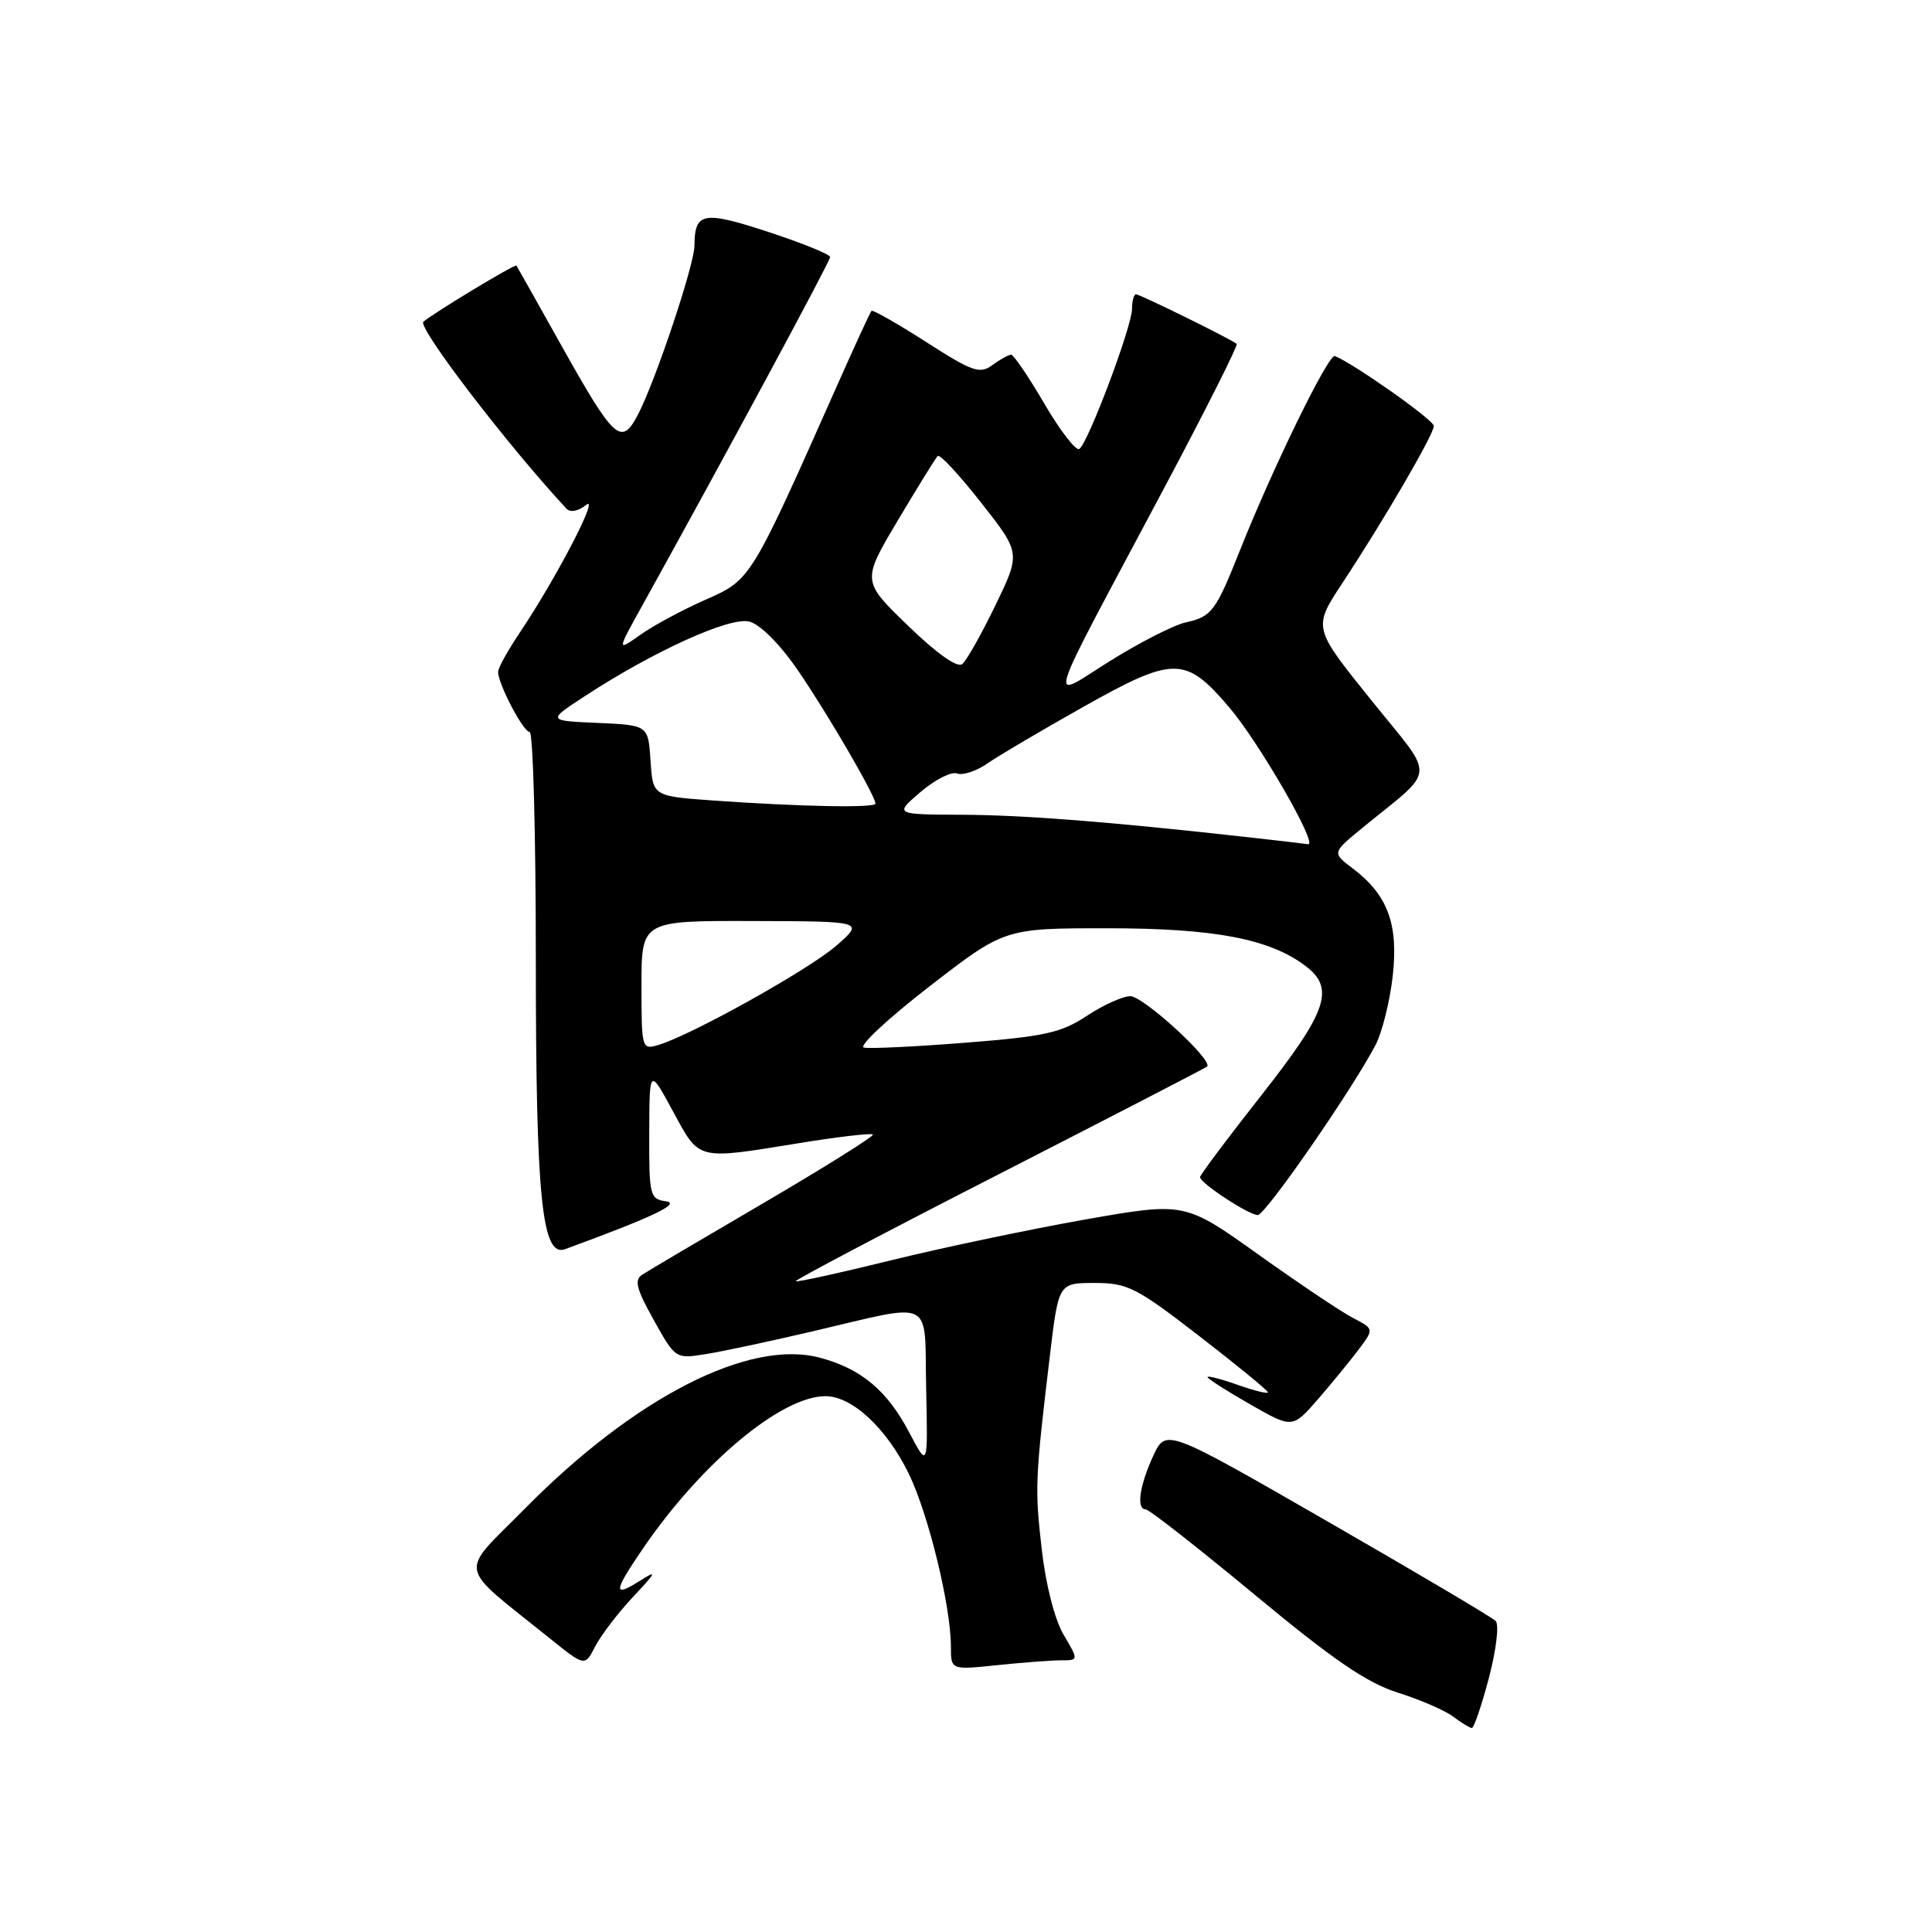 <?xml version="1.0" encoding="UTF-8" standalone="no"?>
<!DOCTYPE svg PUBLIC "-//W3C//DTD SVG 1.1//EN" "http://www.w3.org/Graphics/SVG/1.1/DTD/svg11.dtd" >
<svg xmlns="http://www.w3.org/2000/svg" xmlns:xlink="http://www.w3.org/1999/xlink" version="1.1" viewBox="0 0 256 256">
 <g >
 <path fill="currentColor"
d=" M 197.29 222.32 C 198.27 218.58 198.66 215.26 198.18 214.78 C 197.70 214.30 187.68 208.37 175.91 201.60 C 154.50 189.28 154.50 189.28 152.82 192.89 C 150.99 196.84 150.54 200.00 151.81 200.00 C 152.25 200.00 158.74 205.08 166.23 211.29 C 176.66 219.94 181.10 222.98 185.21 224.28 C 188.16 225.21 191.46 226.64 192.54 227.45 C 193.62 228.27 194.73 228.95 195.02 228.97 C 195.30 228.99 196.32 225.99 197.29 222.32 Z  M 83.86 211.62 C 87.02 208.25 87.14 207.97 84.75 209.49 C 81.20 211.74 81.28 210.91 85.20 205.18 C 92.95 193.83 103.54 185.00 109.38 185.00 C 112.92 185.00 117.50 189.27 120.43 195.30 C 123.04 200.69 126.00 212.84 126.00 218.21 C 126.00 221.28 126.00 221.28 132.15 220.64 C 135.53 220.29 139.34 220.00 140.61 220.00 C 142.93 220.00 142.93 220.00 140.94 216.62 C 139.76 214.62 138.57 209.99 138.04 205.32 C 137.11 197.16 137.15 196.12 139.10 179.75 C 140.26 170.00 140.26 170.00 145.03 170.00 C 149.41 170.00 150.55 170.58 158.90 177.03 C 163.91 180.90 168.00 184.25 168.00 184.49 C 168.00 184.72 166.20 184.28 164.00 183.50 C 161.80 182.72 160.00 182.26 160.00 182.47 C 160.00 182.68 162.53 184.30 165.63 186.07 C 171.25 189.29 171.25 189.29 174.64 185.40 C 176.50 183.25 178.93 180.28 180.05 178.79 C 182.07 176.09 182.07 176.09 179.29 174.64 C 177.75 173.85 172.11 170.06 166.74 166.23 C 156.99 159.27 156.99 159.27 143.74 161.60 C 136.46 162.89 124.92 165.31 118.10 166.99 C 111.29 168.67 105.59 169.92 105.44 169.77 C 105.29 169.62 117.39 163.24 132.33 155.60 C 147.27 147.95 159.70 141.53 159.94 141.33 C 160.84 140.56 151.51 132.00 149.77 132.00 C 148.77 132.00 146.19 133.17 144.02 134.60 C 140.63 136.85 138.43 137.34 127.97 138.16 C 121.30 138.69 115.23 138.98 114.47 138.81 C 113.72 138.64 117.60 135.01 123.10 130.75 C 133.11 123.00 133.11 123.00 146.72 123.00 C 160.89 123.00 168.22 124.39 172.98 127.99 C 176.93 130.97 175.89 134.01 167.12 145.15 C 162.66 150.82 159.00 155.70 159.01 155.98 C 159.02 156.77 165.48 161.00 166.66 161.00 C 167.68 161.00 179.27 144.25 182.30 138.40 C 183.15 136.73 184.17 132.66 184.54 129.35 C 185.32 122.46 183.89 118.60 179.28 115.10 C 176.50 113.00 176.50 113.00 180.46 109.75 C 190.48 101.54 190.34 103.52 181.67 92.74 C 173.98 83.18 173.98 83.18 177.82 77.34 C 183.39 68.90 190.00 57.54 189.99 56.44 C 189.98 55.65 179.44 48.21 176.88 47.18 C 176.04 46.84 168.63 62.01 164.27 73.00 C 161.08 81.02 160.55 81.72 157.08 82.48 C 155.55 82.82 151.07 85.10 147.12 87.56 C 138.75 92.77 137.96 95.31 154.24 64.70 C 159.74 54.36 164.07 45.75 163.87 45.57 C 163.21 44.98 151.07 39.00 150.53 39.00 C 150.24 39.00 150.00 39.86 150.00 40.91 C 150.00 43.25 144.15 58.79 143.01 59.49 C 142.56 59.77 140.48 57.08 138.39 53.50 C 136.30 49.93 134.31 47.00 133.98 47.00 C 133.65 47.00 132.54 47.62 131.50 48.37 C 129.83 49.60 128.86 49.26 122.71 45.31 C 118.90 42.87 115.65 41.02 115.48 41.19 C 115.31 41.36 113.38 45.55 111.18 50.50 C 99.39 77.05 99.55 76.78 93.45 79.48 C 90.40 80.83 86.51 82.92 84.81 84.14 C 81.71 86.34 81.71 86.34 85.28 79.92 C 95.66 61.21 110.00 34.62 110.00 34.06 C 110.00 33.71 106.31 32.21 101.80 30.73 C 93.15 27.90 92.05 28.11 92.02 32.56 C 92.00 35.09 86.90 50.36 84.57 54.86 C 82.33 59.19 81.45 58.40 74.29 45.61 C 71.18 40.05 68.54 35.36 68.43 35.19 C 68.26 34.94 57.57 41.39 56.10 42.63 C 55.26 43.33 67.32 59.09 75.07 67.41 C 75.57 67.94 76.63 67.74 77.66 66.91 C 79.55 65.38 73.72 76.61 68.89 83.80 C 67.30 86.17 66.00 88.51 66.00 89.02 C 66.00 90.63 69.34 97.00 70.19 97.00 C 70.63 97.00 71.00 110.53 71.00 127.06 C 71.00 158.77 71.80 166.65 74.88 165.52 C 86.50 161.26 90.27 159.47 88.25 159.18 C 86.11 158.88 86.00 158.43 86.03 150.18 C 86.05 141.50 86.05 141.50 89.17 147.25 C 92.74 153.83 92.20 153.69 105.89 151.47 C 111.05 150.63 115.45 150.12 115.66 150.33 C 115.87 150.53 109.39 154.59 101.27 159.35 C 93.15 164.10 85.88 168.39 85.13 168.88 C 84.01 169.60 84.30 170.74 86.63 174.92 C 89.49 180.05 89.52 180.07 93.50 179.43 C 95.70 179.08 102.00 177.74 107.50 176.45 C 124.09 172.58 122.46 171.77 122.72 184.00 C 122.95 194.50 122.95 194.50 120.50 189.85 C 117.57 184.26 114.14 181.38 108.67 179.91 C 99.30 177.39 84.15 185.12 69.59 199.86 C 60.71 208.85 60.36 207.04 72.90 217.13 C 77.50 220.83 77.50 220.83 78.86 218.17 C 79.62 216.70 81.87 213.75 83.86 211.62 Z  M 85.00 130.57 C 85.00 122.00 85.00 122.00 99.75 122.04 C 114.50 122.08 114.50 122.08 110.84 125.29 C 107.25 128.44 91.68 137.13 87.25 138.46 C 85.04 139.12 85.00 138.99 85.00 130.57 Z  M 165.50 110.95 C 146.94 108.88 135.73 108.00 127.50 107.96 C 118.50 107.92 118.50 107.92 121.98 104.94 C 123.90 103.30 126.08 102.20 126.82 102.49 C 127.57 102.77 129.38 102.18 130.84 101.16 C 132.30 100.14 138.06 96.75 143.64 93.61 C 155.53 86.93 157.08 86.93 162.84 93.68 C 166.81 98.32 174.75 112.10 173.32 111.86 C 172.87 111.79 169.35 111.38 165.50 110.95 Z  M 94.50 106.07 C 86.50 105.50 86.50 105.50 86.20 100.79 C 85.89 96.09 85.89 96.09 79.20 95.79 C 72.50 95.50 72.50 95.50 77.50 92.24 C 86.64 86.27 96.69 81.71 99.28 82.36 C 100.70 82.71 103.31 85.32 105.66 88.73 C 109.53 94.34 116.00 105.45 116.00 106.48 C 116.00 107.08 106.08 106.89 94.50 106.07 Z  M 120.33 82.92 C 114.19 76.99 114.19 76.99 118.97 68.95 C 121.60 64.54 123.97 60.69 124.25 60.42 C 124.53 60.14 127.11 62.92 130.00 66.60 C 135.25 73.28 135.25 73.28 131.90 80.20 C 130.06 84.01 128.08 87.52 127.51 87.99 C 126.86 88.53 124.15 86.62 120.33 82.92 Z "/>
</g>
</svg>